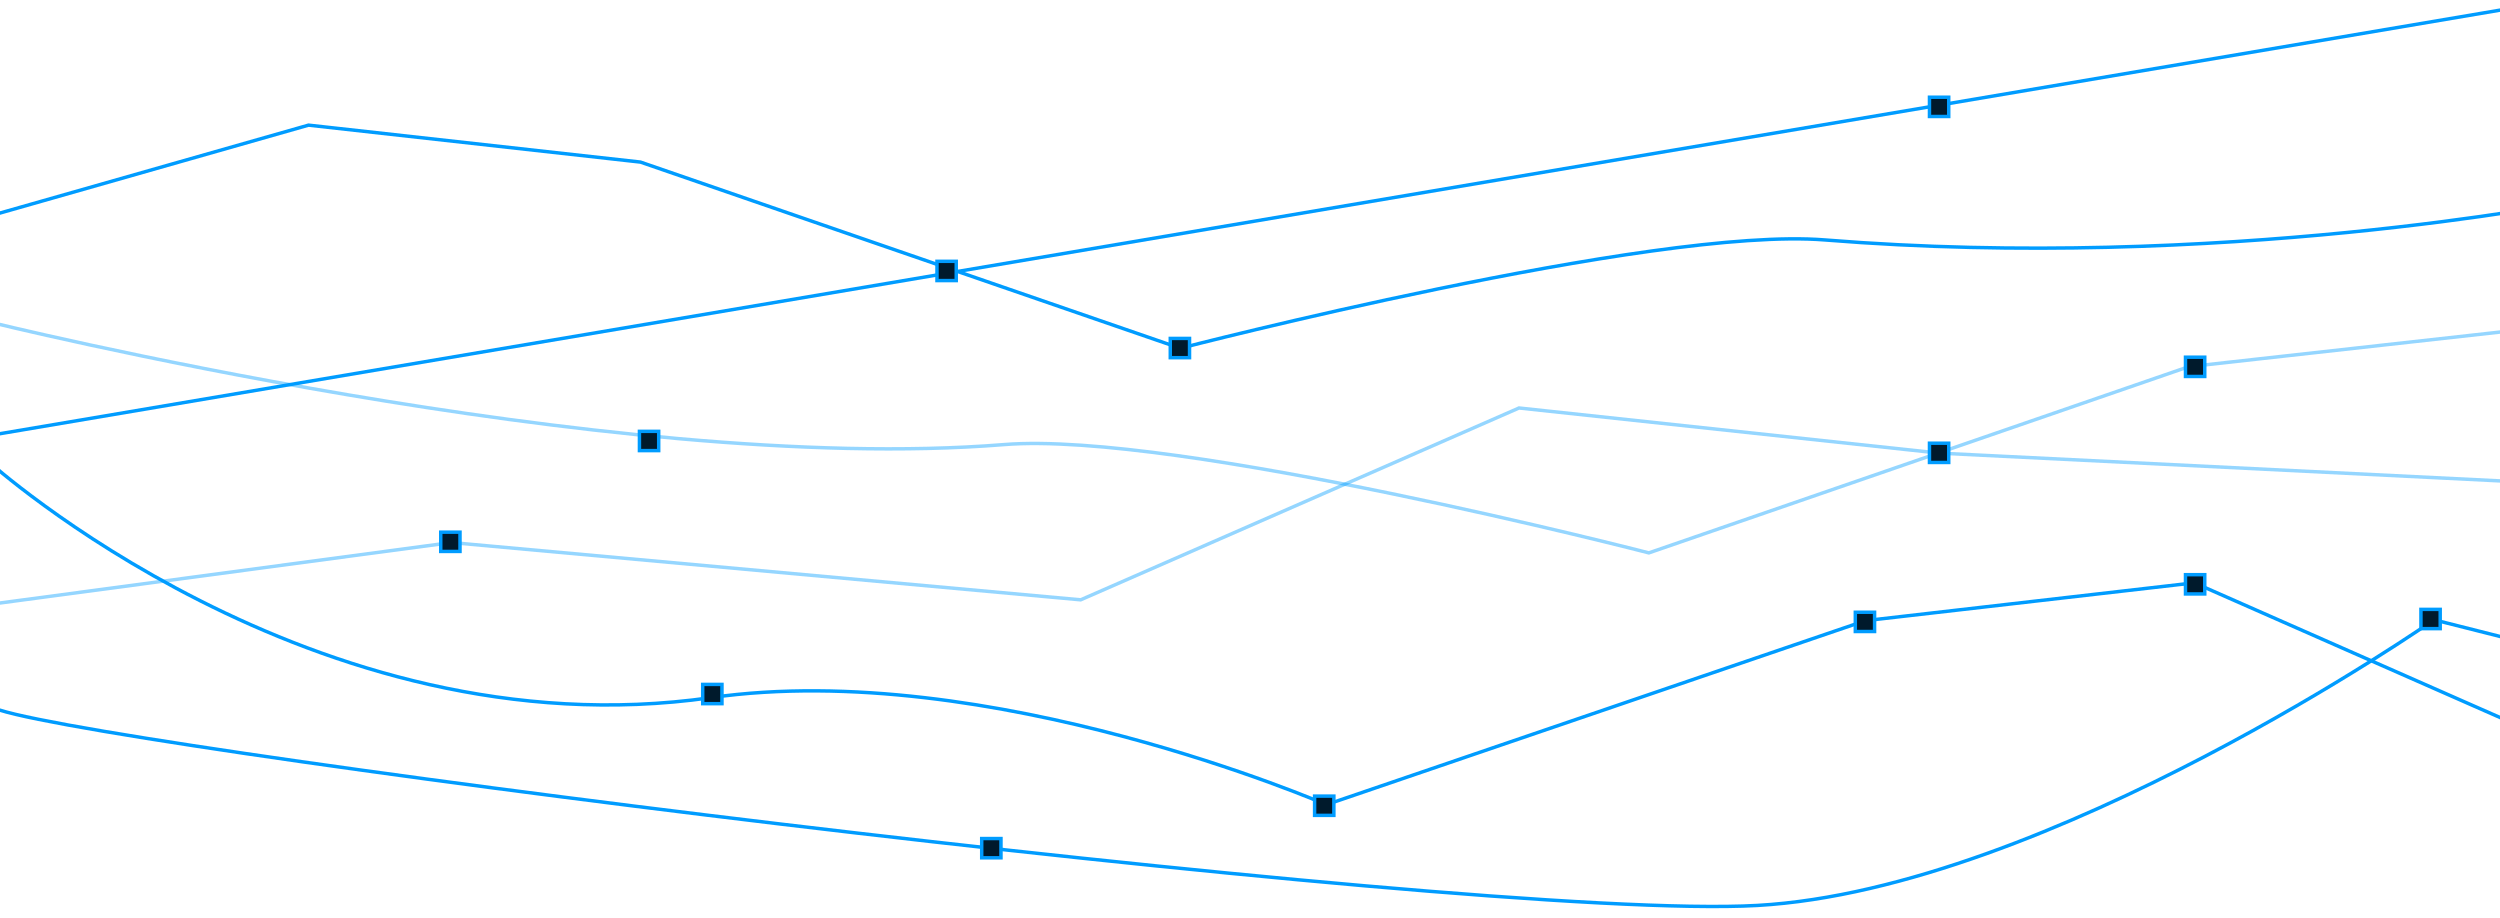 <svg width="1440" height="529" viewBox="0 0 1440 529" fill="none" xmlns="http://www.w3.org/2000/svg">
<g clip-path="url(#clip0_1179_1701)">
<path d="M1474.46 0L-7 251" stroke="#009CFF" stroke-width="2" stroke-linecap="square"/>
<path opacity="0.416" d="M1490.46 279.5L1116.96 261L874.96 235L622.46 345.5L259.96 312.5L-5 348" stroke="#009CFF" stroke-width="2" stroke-linecap="square"/>
<path d="M1490.46 435.5L1263.91 335.71L1074.46 357.5L763.96 463.5C763.96 463.5 569.46 379 409.46 401.845C179.959 434.613 -7 265.5 -7 265.5" stroke="#009CFF" stroke-width="2" stroke-linecap="square"/>
<path opacity="0.416" d="M1604.46 233.732L1451.88 189.945L1260.65 211.228L949.733 318.463C949.733 318.463 677.547 248.074 578.347 256.08C351.882 274.358 -8 185 -8 185" stroke="#009CFF" stroke-width="2" stroke-linecap="square"/>
<path d="M-4.5 124L177.692 72.082L368.918 93.364L679.838 200.599C679.838 200.599 952.025 130.21 1051.22 138.216C1277.69 156.494 1483 115.868 1483 115.868" stroke="#009CFF" stroke-width="2" stroke-linecap="square"/>
<path d="M1695.78 431.2L1401.98 357C1401.98 357 1179.88 512.074 1012.19 521.537C844.499 531 20.961 425.5 -5 407" stroke="#009CFF" stroke-width="2" stroke-linecap="square"/>
<rect x="565.461" y="483" width="11.096" height="11.096" fill="#001A2C" stroke="#009CFF" stroke-width="2"/>
<path d="M1394.46 351H1405.56V362.096H1394.46V351Z" fill="#001A2C" stroke="#009CFF" stroke-width="2"/>
<rect x="1258.84" y="331.016" width="11.096" height="11.096" fill="#001A2C" stroke="#009CFF" stroke-width="2"/>
<rect x="1068.66" y="352.653" width="11.096" height="11.096" fill="#001A2C" stroke="#009CFF" stroke-width="2"/>
<rect x="757.207" y="458.56" width="11.096" height="11.096" fill="#001A2C" stroke="#009CFF" stroke-width="2"/>
<rect x="404.754" y="394.219" width="11.096" height="11.096" fill="#001A2C" stroke="#009CFF" stroke-width="2"/>
<rect x="539.699" y="150.519" width="11.096" height="11.096" fill="#001A2C" stroke="#009CFF" stroke-width="2"/>
<rect x="674.077" y="194.932" width="11.096" height="11.096" fill="#001A2C" stroke="#009CFF" stroke-width="2"/>
<rect x="1258.84" y="205.75" width="11.096" height="11.096" fill="#001A2C" stroke="#009CFF" stroke-width="2"/>
<rect x="1111.37" y="255.287" width="11.096" height="11.096" fill="#001A2C" stroke="#009CFF" stroke-width="2"/>
<rect x="1111.37" y="56" width="11.096" height="11.096" fill="#001A2C" stroke="#009CFF" stroke-width="2"/>
<rect x="368.312" y="248.454" width="11.096" height="11.096" fill="#001A2C" stroke="#009CFF" stroke-width="2"/>
<rect x="253.866" y="306.532" width="11.096" height="11.096" fill="#001A2C" stroke="#009CFF" stroke-width="2"/>
</g>
<defs>
<clipPath id="clip0_1179_1701">
<rect width="1440" height="529" fill="white"/>
</clipPath>
</defs>
</svg>
